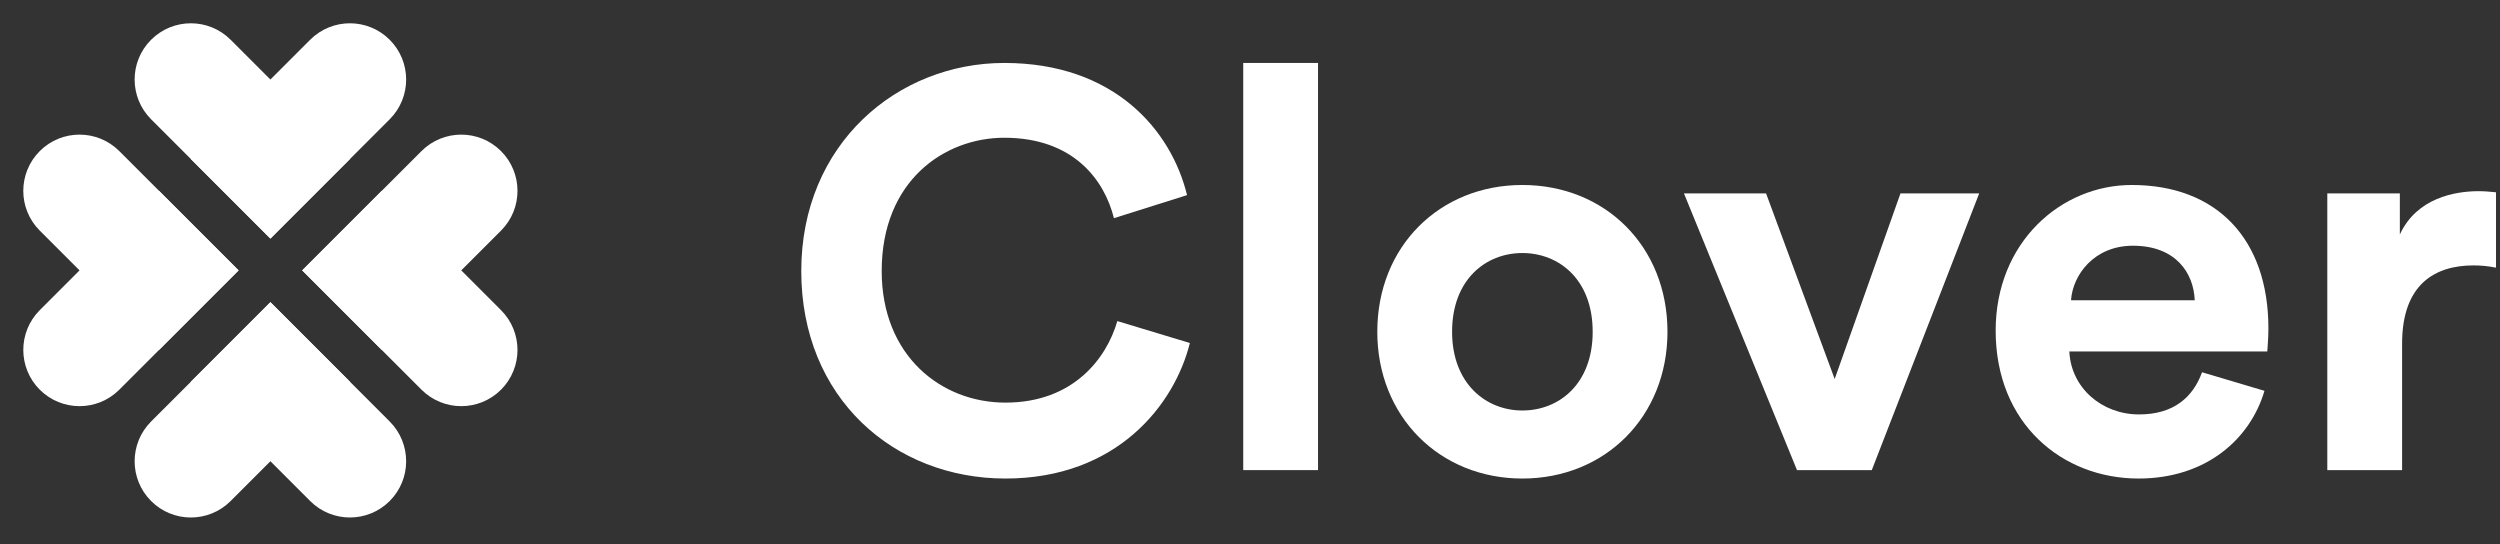 <svg width="193" height="42" viewBox="0 0 193 42" fill="none" xmlns="http://www.w3.org/2000/svg">
<rect x="0" y="0" width="193" height="42" fill="#333333" stroke="none"/>
<path d="M11.665 9.209C9.97 7.514 9.97 4.765 11.665 3.07C13.361 1.374 16.109 1.374 17.805 3.07L27.014 12.279L20.875 18.419L11.665 9.209Z" fill="white"/>
<path d="M23.944 3.07C25.64 1.374 28.388 1.374 30.084 3.07C31.779 4.765 31.779 7.514 30.084 9.209L20.874 18.419L14.735 12.279L23.944 3.07Z" fill="white"/>
<path d="M32.539 11.664C34.235 9.969 36.984 9.969 38.679 11.664C40.374 13.36 40.374 16.108 38.679 17.804L29.47 27.013L23.33 20.874L32.539 11.664Z" fill="white"/>
<path d="M38.679 23.944C40.374 25.64 40.374 28.388 38.679 30.084C36.984 31.779 34.235 31.779 32.539 30.084L23.33 20.874L29.47 14.735L38.679 23.944Z" fill="white"/>
<path d="M9.21 30.084C7.514 31.779 4.765 31.779 3.07 30.084C1.375 28.389 1.375 25.64 3.07 23.944L12.279 14.735L18.419 20.875L9.21 30.084Z" fill="white"/>
<path d="M3.07 17.804C1.374 16.108 1.374 13.36 3.07 11.664C4.765 9.969 7.514 9.969 9.209 11.664L18.419 20.874L12.279 27.013L3.07 17.804Z" fill="white"/>
<path d="M30.084 32.539C31.779 34.234 31.779 36.983 30.084 38.678C28.389 40.374 25.64 40.374 23.945 38.678L14.735 29.469L20.875 23.329L30.084 32.539Z" fill="white"/>
<path d="M17.805 38.679C16.11 40.375 13.361 40.375 11.666 38.679C9.97 36.984 9.97 34.235 11.666 32.539L20.875 23.33L27.015 29.47L17.805 38.679Z" fill="white"/>
<path d="M77.618 36.943C86.257 36.943 90.685 31.213 91.857 26.48L86.257 24.787C85.432 27.653 82.871 31.082 77.618 31.082C72.668 31.082 68.067 27.479 68.067 20.924C68.067 13.934 72.929 10.634 77.531 10.634C82.871 10.634 85.258 13.89 85.996 16.843L91.64 15.063C90.425 10.07 86.04 4.86 77.531 4.86C69.282 4.86 61.858 11.112 61.858 20.924C61.858 30.735 69.022 36.943 77.618 36.943Z" fill="white"/>
<path d="M101.752 36.292V4.86H95.978V36.292H101.752Z" fill="white"/>
<path d="M117.528 31.69C114.706 31.69 112.101 29.606 112.101 25.612C112.101 21.575 114.706 19.534 117.528 19.534C120.35 19.534 122.955 21.575 122.955 25.612C122.955 29.65 120.35 31.69 117.528 31.69ZM117.528 14.281C111.146 14.281 106.327 19.013 106.327 25.612C106.327 32.168 111.146 36.943 117.528 36.943C123.91 36.943 128.729 32.168 128.729 25.612C128.729 19.013 123.91 14.281 117.528 14.281Z" fill="white"/>
<path d="M152.794 14.932H146.716L141.637 29.259L136.341 14.932H130.002L138.728 36.292H144.502L152.794 14.932Z" fill="white"/>
<path d="M159.883 23.181C160.013 21.227 161.663 18.97 164.658 18.97C167.958 18.97 169.347 21.054 169.434 23.181H159.883ZM169.998 28.738C169.304 30.648 167.827 31.994 165.136 31.994C162.271 31.994 159.883 29.954 159.753 27.132H175.034C175.034 27.045 175.121 26.177 175.121 25.352C175.121 18.492 171.17 14.281 164.571 14.281C159.101 14.281 154.065 18.709 154.065 25.525C154.065 32.732 159.232 36.943 165.092 36.943C170.346 36.943 173.732 33.861 174.817 30.171L169.998 28.738Z" fill="white"/>
<path d="M192.692 14.845C192.258 14.802 191.824 14.759 191.346 14.759C189.523 14.759 186.571 15.28 185.268 18.102V14.932H179.668V36.292H185.442V26.524C185.442 21.922 188.003 20.489 190.956 20.489C191.477 20.489 192.041 20.533 192.692 20.663V14.845Z" fill="white"/>
</svg>
